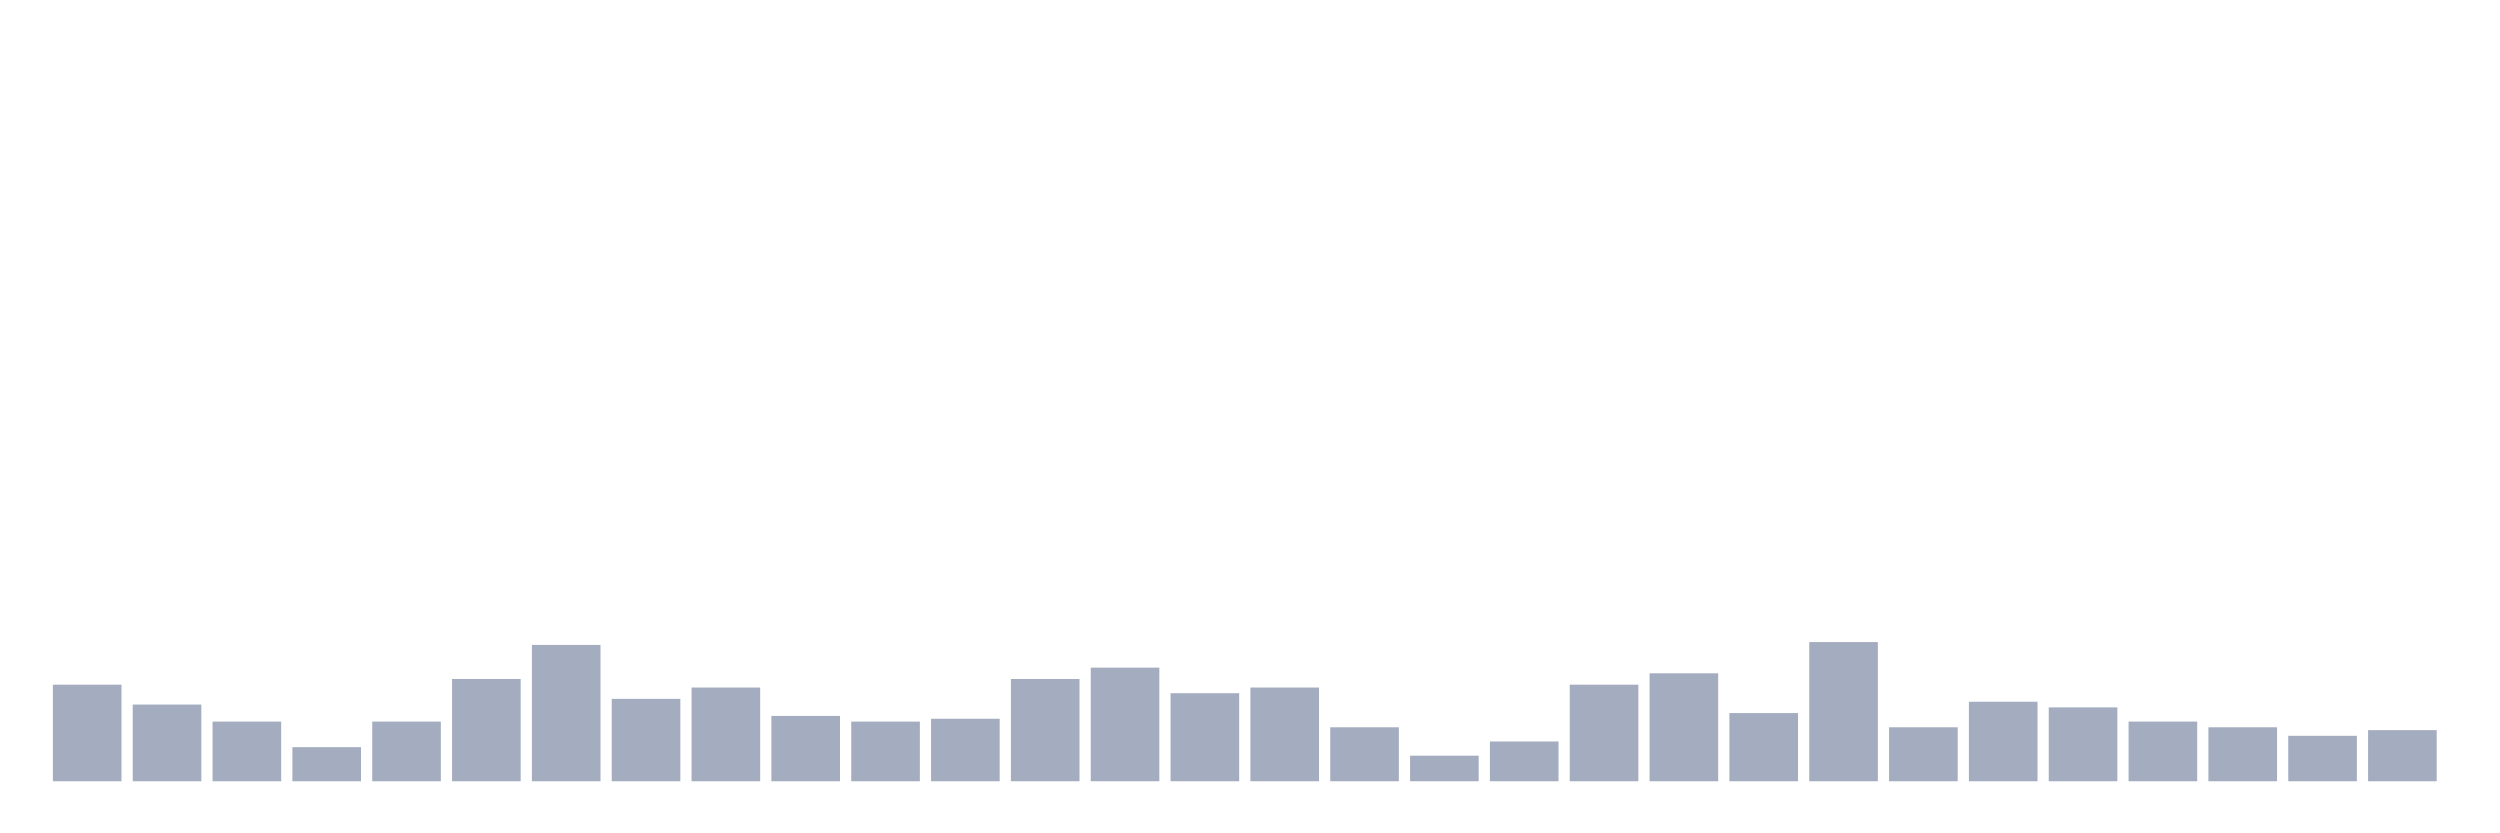 <svg xmlns="http://www.w3.org/2000/svg" viewBox="0 0 480 160"><g transform="translate(10,10)"><rect class="bar" x="0.153" width="13.175" y="121.456" height="18.544" fill="rgb(164,173,192)"></rect><rect class="bar" x="15.482" width="13.175" y="125.274" height="14.726" fill="rgb(164,173,192)"></rect><rect class="bar" x="30.81" width="13.175" y="128.546" height="11.454" fill="rgb(164,173,192)"></rect><rect class="bar" x="46.138" width="13.175" y="133.455" height="6.545" fill="rgb(164,173,192)"></rect><rect class="bar" x="61.466" width="13.175" y="128.546" height="11.454" fill="rgb(164,173,192)"></rect><rect class="bar" x="76.794" width="13.175" y="120.365" height="19.635" fill="rgb(164,173,192)"></rect><rect class="bar" x="92.123" width="13.175" y="113.821" height="26.179" fill="rgb(164,173,192)"></rect><rect class="bar" x="107.451" width="13.175" y="124.183" height="15.817" fill="rgb(164,173,192)"></rect><rect class="bar" x="122.779" width="13.175" y="122.002" height="17.998" fill="rgb(164,173,192)"></rect><rect class="bar" x="138.107" width="13.175" y="127.456" height="12.544" fill="rgb(164,173,192)"></rect><rect class="bar" x="153.436" width="13.175" y="128.546" height="11.454" fill="rgb(164,173,192)"></rect><rect class="bar" x="168.764" width="13.175" y="128.001" height="11.999" fill="rgb(164,173,192)"></rect><rect class="bar" x="184.092" width="13.175" y="120.365" height="19.635" fill="rgb(164,173,192)"></rect><rect class="bar" x="199.42" width="13.175" y="118.184" height="21.816" fill="rgb(164,173,192)"></rect><rect class="bar" x="214.748" width="13.175" y="123.092" height="16.908" fill="rgb(164,173,192)"></rect><rect class="bar" x="230.077" width="13.175" y="122.002" height="17.998" fill="rgb(164,173,192)"></rect><rect class="bar" x="245.405" width="13.175" y="129.637" height="10.363" fill="rgb(164,173,192)"></rect><rect class="bar" x="260.733" width="13.175" y="135.091" height="4.909" fill="rgb(164,173,192)"></rect><rect class="bar" x="276.061" width="13.175" y="132.364" height="7.636" fill="rgb(164,173,192)"></rect><rect class="bar" x="291.39" width="13.175" y="121.456" height="18.544" fill="rgb(164,173,192)"></rect><rect class="bar" x="306.718" width="13.175" y="119.275" height="20.725" fill="rgb(164,173,192)"></rect><rect class="bar" x="322.046" width="13.175" y="126.91" height="13.09" fill="rgb(164,173,192)"></rect><rect class="bar" x="337.374" width="13.175" y="113.275" height="26.725" fill="rgb(164,173,192)"></rect><rect class="bar" x="352.702" width="13.175" y="129.637" height="10.363" fill="rgb(164,173,192)"></rect><rect class="bar" x="368.031" width="13.175" y="124.729" height="15.271" fill="rgb(164,173,192)"></rect><rect class="bar" x="383.359" width="13.175" y="125.819" height="14.181" fill="rgb(164,173,192)"></rect><rect class="bar" x="398.687" width="13.175" y="128.546" height="11.454" fill="rgb(164,173,192)"></rect><rect class="bar" x="414.015" width="13.175" y="129.637" height="10.363" fill="rgb(164,173,192)"></rect><rect class="bar" x="429.344" width="13.175" y="131.274" height="8.726" fill="rgb(164,173,192)"></rect><rect class="bar" x="444.672" width="13.175" y="130.183" height="9.817" fill="rgb(164,173,192)"></rect></g></svg>